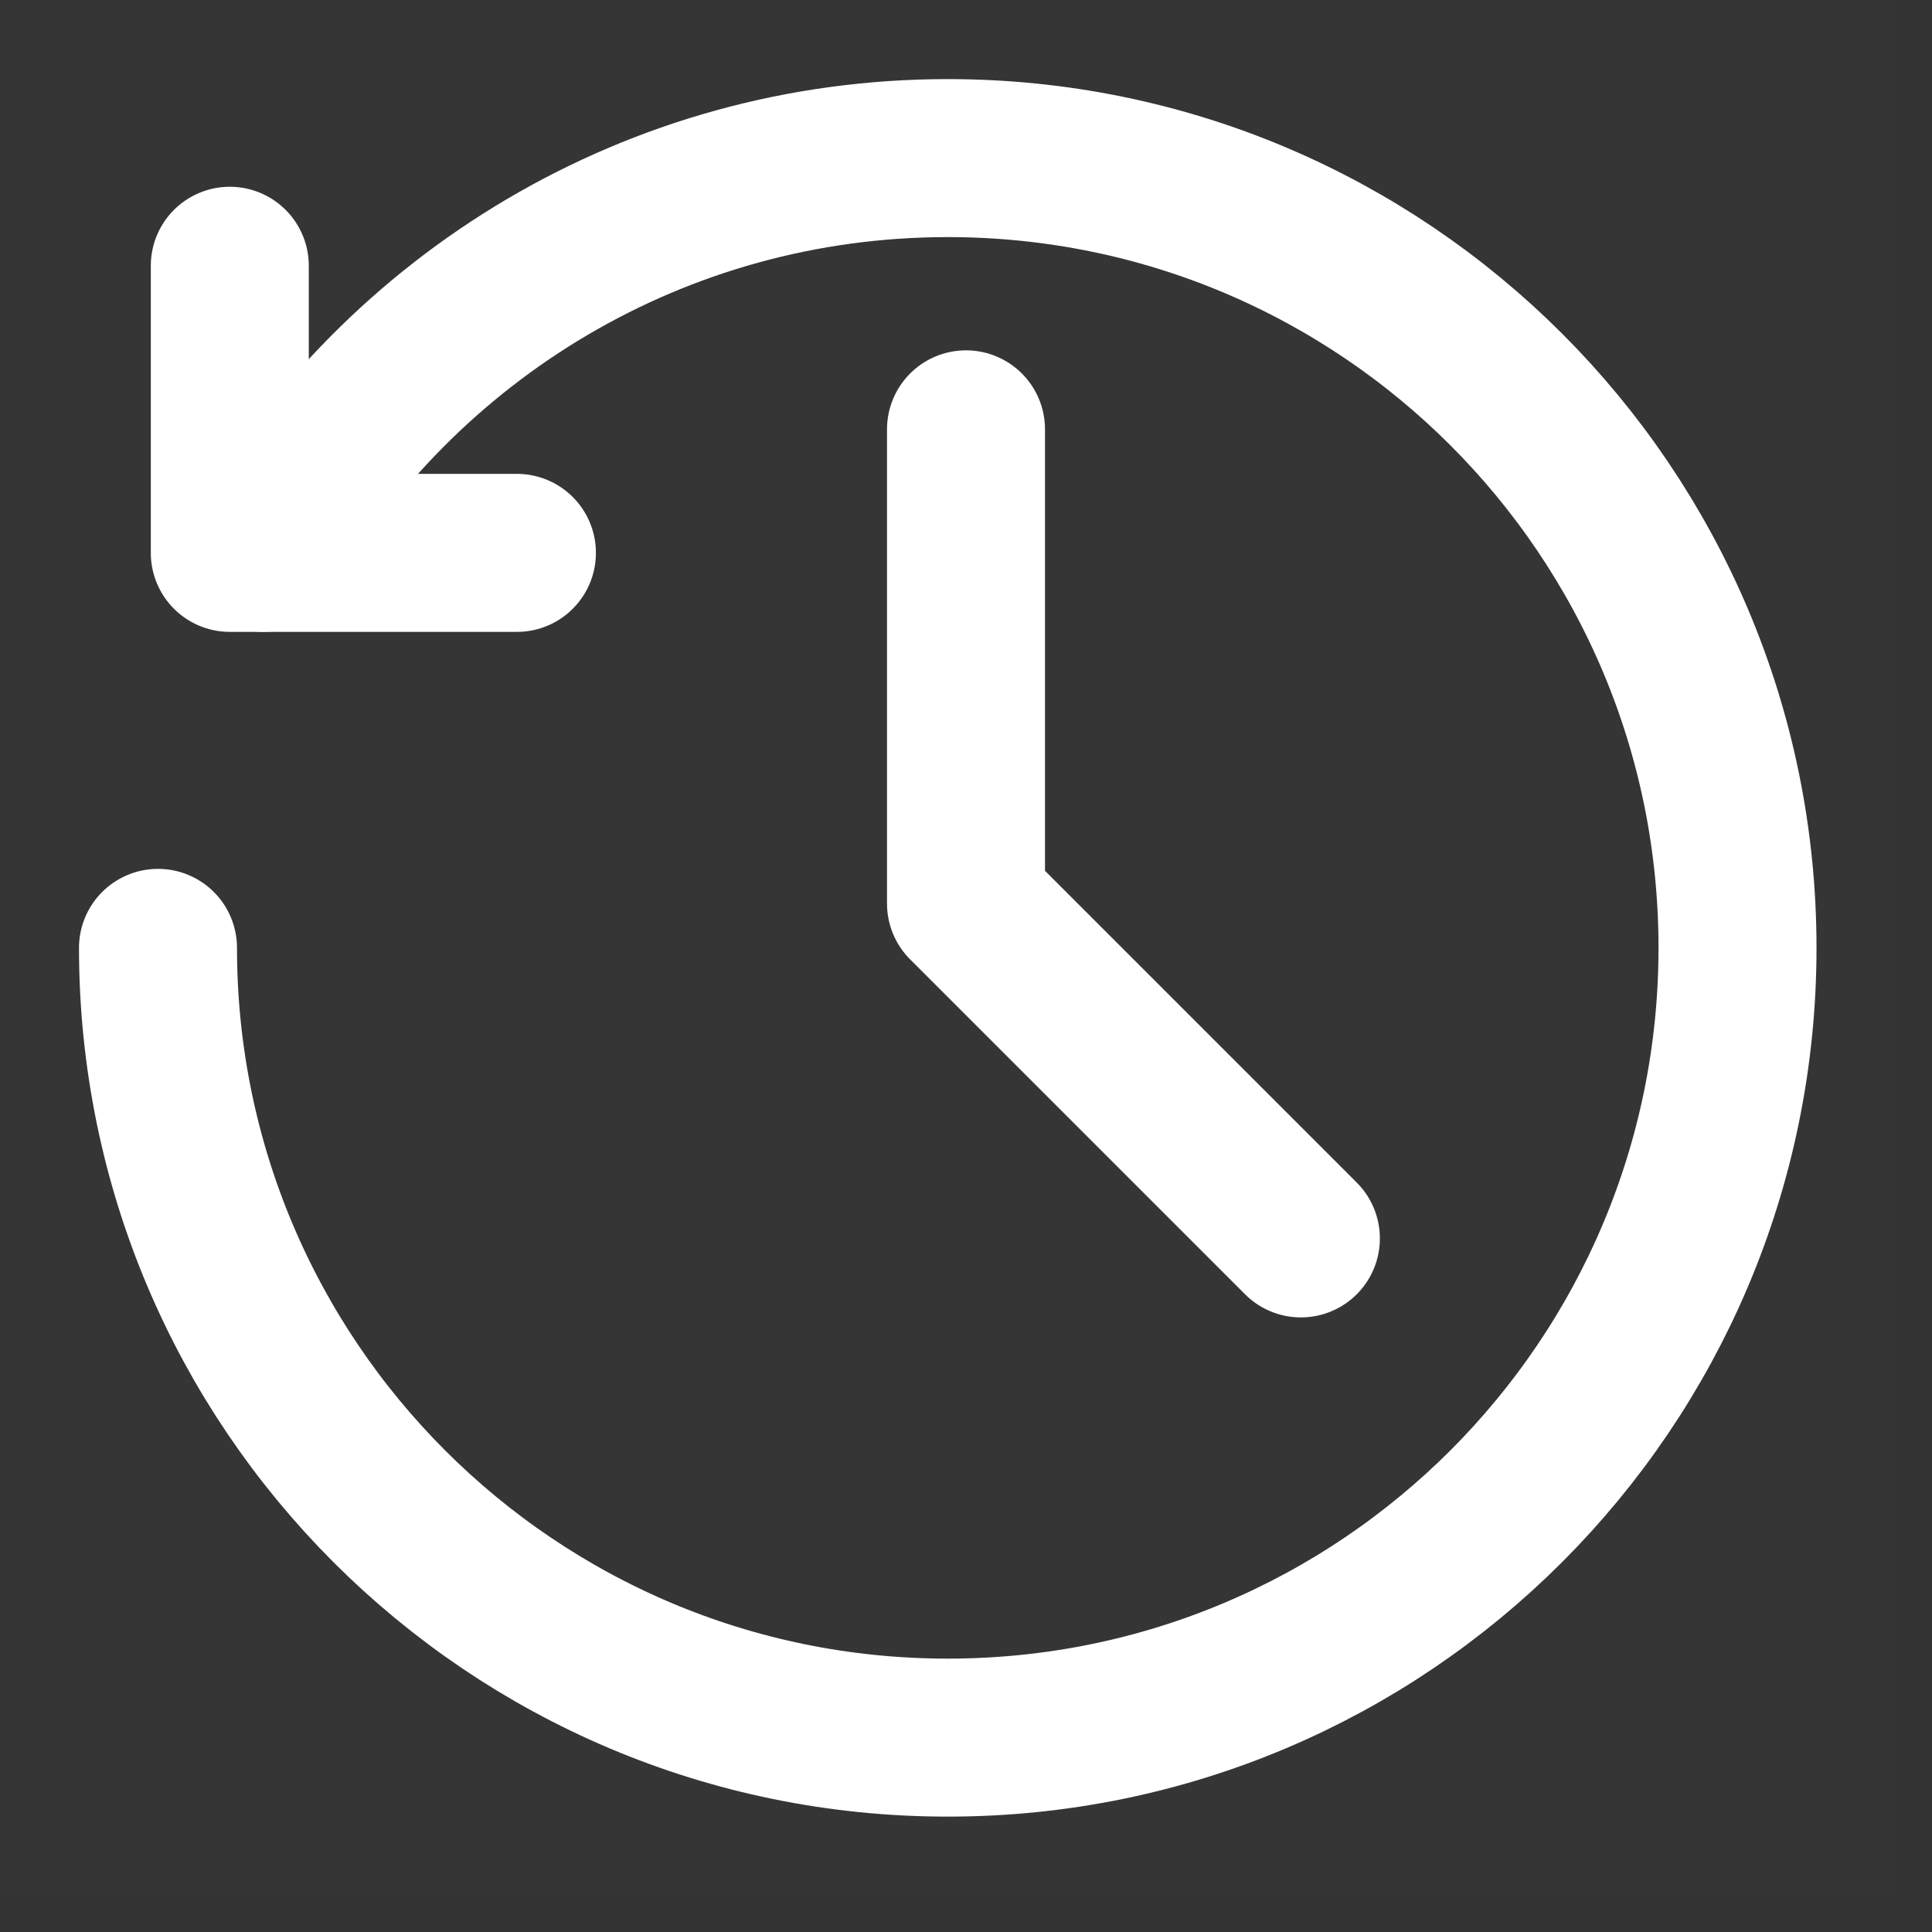 <svg width="15" height="15" viewBox="0 0 18 18" fill="none" xmlns="http://www.w3.org/2000/svg">
<rect x="0" y="0" width="18" height="18" fill="#333333" stroke="none"/>
<path d="M0 0H17.66V17.66H0V0Z" fill="#ffffff" fill-opacity="0.01"/>
<path d="M2.141 2.476V5.151H4.816" stroke="#ffffff" stroke-width="1.472" stroke-linecap="round" stroke-linejoin="round"/>
<path d="M1.472 8.831C1.472 12.895 4.766 16.189 8.83 16.189C12.894 16.189 16.188 12.895 16.188 8.831C16.188 4.767 12.894 1.473 8.83 1.473C6.107 1.473 3.729 2.952 2.456 5.151" stroke="#ffffff" stroke-width="1.472" stroke-linecap="round" stroke-linejoin="round"/>
<path d="M9 4L9 8.418L12.12 11.538" stroke="#ffffff" stroke-width="1.472" stroke-linecap="round" stroke-linejoin="round"/>
</svg>
